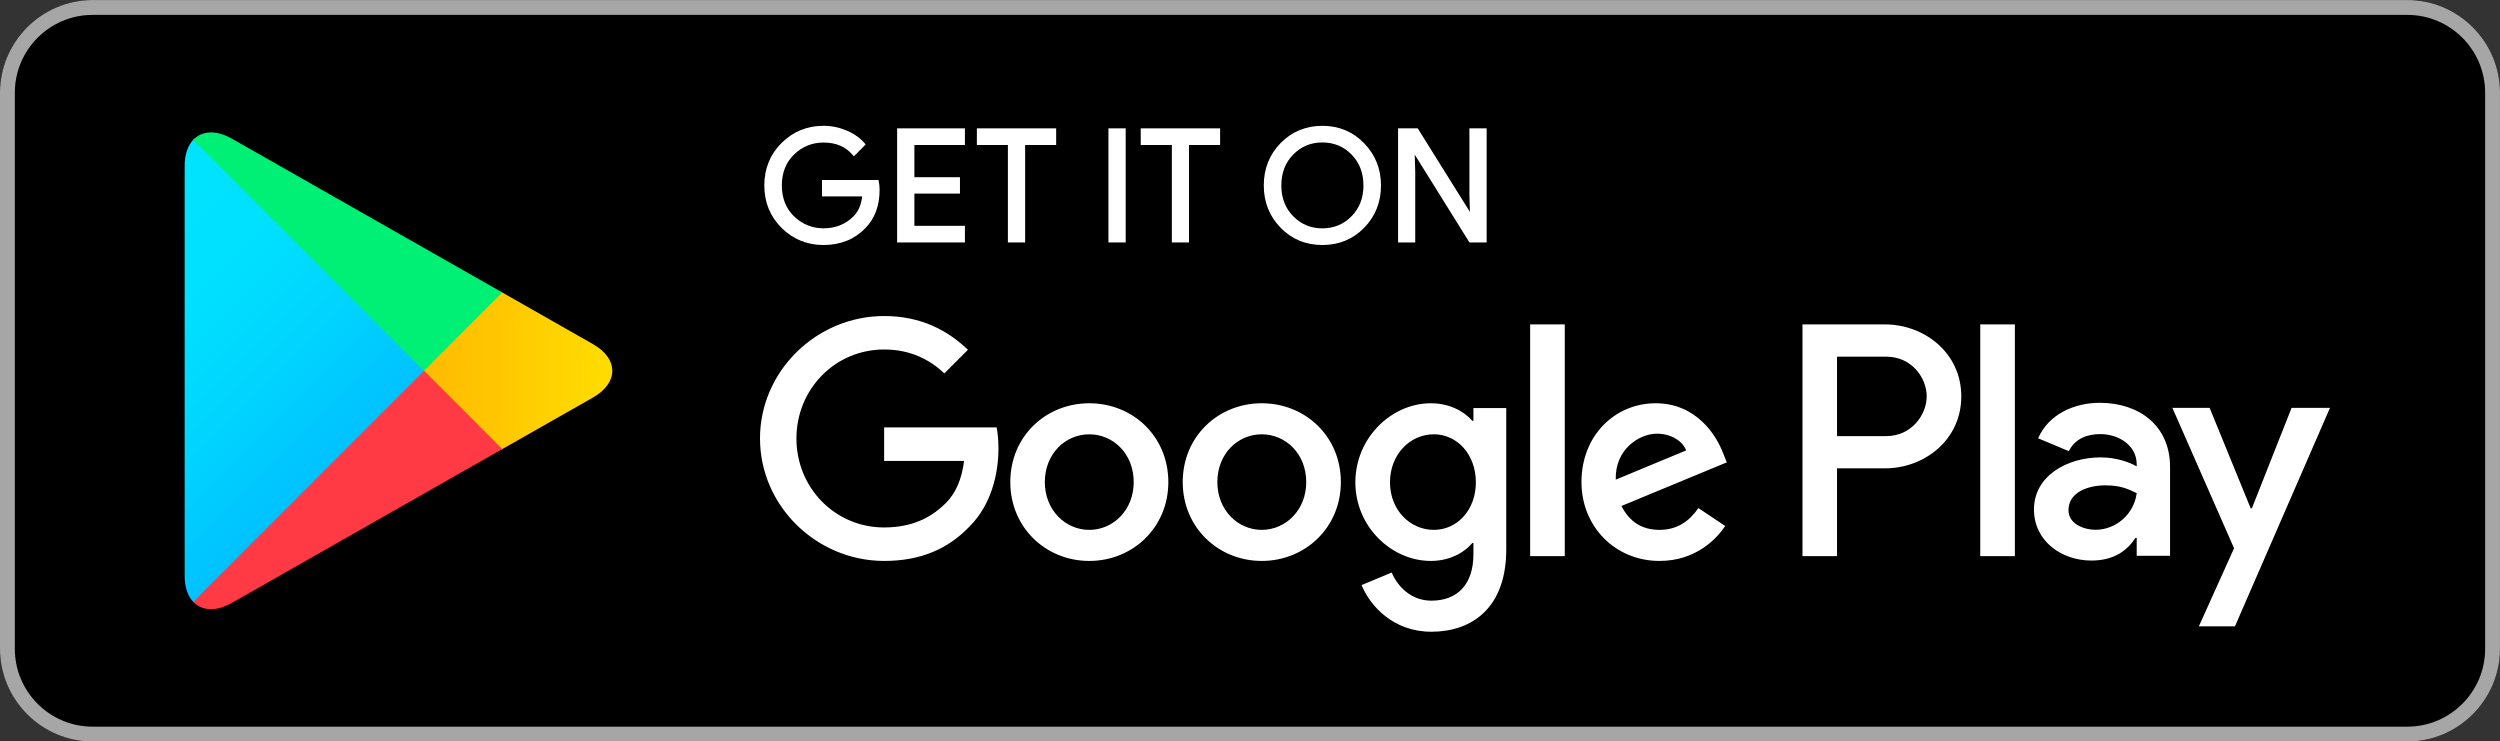 <?xml version="1.0" encoding="UTF-8"?>
<svg xmlns="http://www.w3.org/2000/svg" xmlns:xlink="http://www.w3.org/1999/xlink" width="1336pt" height="396pt" viewBox="0 0 1336 396" version="1.1">
<rect x="0" y="0" width="1336" height="396" fill="#333333" stroke="none"/>
<defs>
<linearGradient id="linear0" gradientUnits="userSpaceOnUse" x1="1863.531" y1="535.29" x2="431.916" y2="1966.904" gradientTransform="matrix(0.116,0,0,-0.116,-0.464,372.145)">
<stop offset="0" style="stop-color:rgb(0%,62.745%,100%);stop-opacity:1;"/>
<stop offset="0.007" style="stop-color:rgb(0%,63.137%,100%);stop-opacity:1;"/>
<stop offset="0.26" style="stop-color:rgb(0%,74.51%,100%);stop-opacity:1;"/>
<stop offset="0.512" style="stop-color:rgb(0%,82.353%,100%);stop-opacity:1;"/>
<stop offset="0.76" style="stop-color:rgb(0%,87.451%,100%);stop-opacity:1;"/>
<stop offset="1" style="stop-color:rgb(0%,89.02%,100%);stop-opacity:1;"/>
</linearGradient>
<linearGradient id="linear1" gradientUnits="userSpaceOnUse" x1="2890.226" y1="1498.484" x2="826.121" y2="1498.484" gradientTransform="matrix(0.116,0,0,-0.116,-0.464,372.145)">
<stop offset="0" style="stop-color:rgb(100%,87.843%,0%);stop-opacity:1;"/>
<stop offset="0.409" style="stop-color:rgb(100%,74.118%,0%);stop-opacity:1;"/>
<stop offset="0.775" style="stop-color:rgb(100%,64.706%,0%);stop-opacity:1;"/>
<stop offset="1" style="stop-color:rgb(100%,61.176%,0%);stop-opacity:1;"/>
</linearGradient>
<linearGradient id="linear2" gradientUnits="userSpaceOnUse" x1="1410.03" y1="982.528" x2="-531.356" y2="2923.914" gradientTransform="matrix(0.116,0,0,-0.116,-0.464,372.145)">
<stop offset="0" style="stop-color:rgb(100%,22.745%,26.667%);stop-opacity:1;"/>
<stop offset="1" style="stop-color:rgb(76.471%,6.667%,38.431%);stop-opacity:1;"/>
</linearGradient>
<linearGradient id="linear3" gradientUnits="userSpaceOnUse" x1="-85.145" y1="519.067" x2="781.771" y2="1385.975" gradientTransform="matrix(0.116,0,0,-0.116,-0.464,372.145)">
<stop offset="0" style="stop-color:rgb(19.608%,62.745%,44.314%);stop-opacity:1;"/>
<stop offset="0.069" style="stop-color:rgb(17.647%,65.49%,44.314%);stop-opacity:1;"/>
<stop offset="0.476" style="stop-color:rgb(8.235%,81.176%,45.49%);stop-opacity:1;"/>
<stop offset="0.801" style="stop-color:rgb(2.353%,90.588%,45.882%);stop-opacity:1;"/>
<stop offset="1" style="stop-color:rgb(0%,94.118%,46.275%);stop-opacity:1;"/>
</linearGradient>
</defs>
<g id="surface1">
<path style=" stroke:none;fill-rule:nonzero;fill:rgb(0%,0%,0%);fill-opacity:1;" d="M 1286.512 396.242 L 49.473 396.242 C 22.277 396.242 0 373.953 0 346.727 L 0 49.555 C 0 22.332 22.277 0.027 49.473 0.027 L 1286.512 0.027 C 1313.711 0.027 1335.988 22.332 1335.988 49.555 L 1335.988 346.727 C 1336 373.953 1313.723 396.242 1286.512 396.242 Z M 1286.512 396.242 "/>
<path style=" stroke:none;fill-rule:nonzero;fill:rgb(65.098%,65.098%,65.098%);fill-opacity:1;" d="M 1286.512 7.961 C 1309.426 7.961 1328.062 26.621 1328.062 49.555 L 1328.062 346.727 C 1328.062 369.648 1309.414 388.324 1286.512 388.324 L 49.473 388.324 C 26.562 388.324 7.926 369.664 7.926 346.727 L 7.926 49.555 C 7.926 26.633 26.574 7.961 49.473 7.961 L 1286.512 7.961 M 1286.512 0.027 L 49.473 0.027 C 22.277 0.027 0 22.332 0 49.555 L 0 346.727 C 0 373.953 22.277 396.262 49.473 396.262 L 1286.512 396.262 C 1313.711 396.262 1335.988 373.953 1335.988 346.727 L 1335.988 49.555 C 1336 22.332 1313.723 0.027 1286.512 0.027 Z M 1286.512 0.027 "/>
<path style=" stroke:none;fill-rule:nonzero;fill:rgb(100%,100%,100%);fill-opacity:1;" d="M 440.066 130.934 C 431.352 130.934 423.832 127.867 417.684 121.805 C 411.551 115.684 408.449 108.043 408.449 99.078 C 408.449 90.098 411.562 82.469 417.684 76.398 C 423.805 70.312 431.34 67.223 440.066 67.223 C 444.305 67.223 448.504 68.086 452.555 69.801 C 456.574 71.512 459.789 73.82 462.137 76.641 L 462.602 77.207 L 456.316 83.555 L 455.758 82.902 C 451.918 78.367 446.793 76.176 440.066 76.176 C 434.059 76.176 428.781 78.305 424.383 82.527 C 420.02 86.758 417.812 92.328 417.812 99.078 C 417.812 105.863 420.02 111.441 424.383 115.672 C 428.828 119.883 434.117 122.012 440.066 122.012 C 446.469 122.012 451.852 119.867 456.098 115.625 C 458.703 113 460.227 109.508 460.746 104.949 L 439.277 104.949 L 439.277 96.195 L 469.453 96.195 L 469.594 96.816 C 469.902 98.242 470.055 99.723 470.055 101.48 C 470.055 109.918 467.508 116.785 462.477 121.887 C 456.723 127.887 449.188 130.934 440.066 130.934 Z M 440.066 130.934 "/>
<path style=" stroke:none;fill-rule:nonzero;fill:rgb(100%,100%,100%);fill-opacity:1;" d="M 515.652 129.57 L 479.43 129.57 L 479.43 68.59 L 515.652 68.59 L 515.652 77.488 L 488.652 77.488 L 488.652 94.703 L 513.004 94.703 L 513.004 103.457 L 488.652 103.457 L 488.652 120.68 L 515.652 120.68 Z M 515.652 129.57 "/>
<path style=" stroke:none;fill-rule:nonzero;fill:rgb(100%,100%,100%);fill-opacity:1;" d="M 547.84 129.57 L 538.617 129.57 L 538.617 77.488 L 522.043 77.488 L 522.043 68.59 L 564.414 68.59 L 564.414 77.488 L 547.84 77.488 Z M 547.84 129.57 "/>
<path style=" stroke:none;fill-rule:nonzero;fill:rgb(100%,100%,100%);fill-opacity:1;" d="M 601.566 129.57 L 592.348 129.57 L 592.348 68.59 L 601.566 68.59 Z M 601.566 129.57 "/>
<path style=" stroke:none;fill-rule:nonzero;fill:rgb(100%,100%,100%);fill-opacity:1;" d="M 635.402 129.57 L 626.238 129.57 L 626.238 77.488 L 609.605 77.488 L 609.605 68.59 L 652.027 68.59 L 652.027 77.488 L 635.395 77.488 L 635.395 129.57 Z M 635.402 129.57 "/>
<path style=" stroke:none;fill-rule:nonzero;fill:rgb(100%,100%,100%);fill-opacity:1;" d="M 706.707 130.934 C 697.84 130.934 690.32 127.828 684.344 121.699 C 678.387 115.578 675.367 107.977 675.367 99.09 C 675.367 90.203 678.387 82.586 684.344 76.477 C 690.32 70.348 697.84 67.242 706.707 67.242 C 715.516 67.242 723 70.371 728.977 76.535 C 734.957 82.68 738.004 90.277 738.004 99.098 C 738.004 107.984 734.984 115.594 729.023 121.711 C 723.047 127.828 715.539 130.934 706.707 130.934 Z M 691.117 115.594 C 695.414 119.93 700.504 122.027 706.707 122.027 C 712.84 122.027 718.059 119.855 722.238 115.594 C 726.488 111.305 728.625 105.746 728.625 99.078 C 728.625 92.406 726.477 86.852 722.238 82.562 C 718.047 78.285 712.828 76.129 706.707 76.129 C 700.52 76.129 695.414 78.238 691.117 82.562 C 686.883 86.852 684.742 92.406 684.742 99.078 C 684.73 105.746 686.883 111.305 691.117 115.594 Z M 691.117 115.594 "/>
<path style=" stroke:none;fill-rule:nonzero;fill:rgb(100%,100%,100%);fill-opacity:1;" d="M 794.465 129.57 L 785.281 129.57 L 785.047 129.195 L 756.035 82.645 L 756.301 91.75 L 756.301 129.57 L 747.133 129.57 L 747.133 68.59 L 757.633 68.59 L 785.52 113.246 L 785.254 104.188 L 785.254 68.59 L 794.465 68.59 Z M 794.465 129.57 "/>
<path style=" stroke:none;fill-rule:nonzero;fill:rgb(100%,100%,100%);fill-opacity:1;" d="M 674.277 215.5 C 651.039 215.5 632.047 233.211 632.047 257.637 C 632.047 281.859 651.039 299.762 674.277 299.762 C 697.574 299.762 716.555 281.859 716.555 257.637 C 716.566 233.211 697.574 215.5 674.277 215.5 Z M 674.277 283.164 C 661.523 283.164 650.555 272.625 650.555 257.637 C 650.555 242.445 661.523 232.094 674.277 232.094 C 687.031 232.094 698.051 242.445 698.051 257.637 C 698.059 272.625 687.031 283.164 674.277 283.164 Z M 582.129 215.5 C 558.836 215.5 539.902 233.211 539.902 257.637 C 539.902 281.859 558.836 299.762 582.129 299.762 C 605.418 299.762 624.359 281.859 624.359 257.637 C 624.359 233.211 605.418 215.5 582.129 215.5 Z M 582.129 283.164 C 569.367 283.164 558.359 272.625 558.359 257.637 C 558.359 242.445 569.367 232.094 582.129 232.094 C 594.887 232.094 605.855 242.445 605.855 257.637 C 605.855 272.625 594.887 283.164 582.129 283.164 Z M 472.484 228.418 L 472.484 246.328 L 515.199 246.328 C 513.953 256.332 510.609 263.684 505.492 268.805 C 499.25 274.992 489.543 281.875 472.484 281.875 C 446.203 281.875 425.609 260.641 425.609 234.324 C 425.609 208.008 446.203 186.77 472.484 186.77 C 486.695 186.77 497.043 192.328 504.668 199.535 L 517.273 186.926 C 506.605 176.727 492.406 168.887 472.484 168.887 C 436.434 168.887 406.145 198.246 406.145 234.324 C 406.145 270.402 436.445 299.762 472.484 299.762 C 491.961 299.762 506.605 293.371 518.105 281.379 C 529.902 269.578 533.57 252.996 533.57 239.598 C 533.57 235.438 533.219 231.613 532.609 228.418 C 532.609 228.418 472.484 228.418 472.484 228.418 Z M 920.863 242.289 C 917.387 232.871 906.66 215.5 884.812 215.5 C 863.156 215.5 845.137 232.574 845.137 257.637 C 845.137 281.242 862.973 299.762 886.879 299.762 C 906.219 299.762 917.379 287.957 921.961 281.09 L 907.609 271.512 C 902.816 278.523 896.305 283.164 886.879 283.164 C 877.516 283.164 870.797 278.859 866.5 270.402 L 922.797 247.09 C 922.805 247.09 920.863 242.289 920.863 242.289 Z M 863.457 256.324 C 862.973 240.078 876.062 231.758 885.434 231.758 C 892.781 231.758 899.023 235.438 901.094 240.699 C 901.105 240.699 863.457 256.324 863.457 256.324 Z M 817.711 297.191 L 836.215 297.191 L 836.215 173.375 L 817.711 173.375 Z M 787.395 224.887 L 786.785 224.887 C 782.629 219.965 774.703 215.5 764.656 215.5 C 743.578 215.5 724.301 234.02 724.301 257.777 C 724.301 281.395 743.566 299.762 764.656 299.762 C 774.703 299.762 782.629 295.27 786.785 290.188 L 787.395 290.188 L 787.395 296.23 C 787.395 312.34 778.801 320.996 764.934 320.996 C 753.625 320.996 746.609 312.832 743.719 305.953 L 727.617 312.676 C 732.266 323.844 744.539 337.598 764.934 337.598 C 786.633 337.598 804.941 324.816 804.941 293.727 L 804.941 218.066 L 787.395 218.066 Z M 766.227 283.164 C 753.477 283.164 742.805 272.473 742.805 257.766 C 742.805 242.914 753.477 232.086 766.227 232.086 C 778.801 232.086 788.703 242.914 788.703 257.766 C 788.703 272.488 778.801 283.164 766.227 283.164 Z M 1007.5 173.375 L 963.246 173.375 L 963.246 297.191 L 981.703 297.191 L 981.703 250.273 L 1007.512 250.273 C 1028.012 250.273 1048.113 235.422 1048.113 211.816 C 1048.098 188.223 1027.953 173.375 1007.5 173.375 Z M 1007.984 233.055 L 981.703 233.055 L 981.703 190.605 L 1007.984 190.605 C 1021.77 190.605 1029.629 202.055 1029.629 211.828 C 1029.629 221.406 1021.758 233.055 1007.984 233.055 Z M 1122.078 215.262 C 1108.746 215.262 1094.879 221.16 1089.176 234.219 L 1105.551 241.086 C 1109.078 234.219 1115.559 231.988 1122.414 231.988 C 1131.984 231.988 1141.695 237.746 1141.848 247.918 L 1141.848 249.223 C 1138.5 247.289 1131.355 244.426 1122.562 244.426 C 1104.926 244.426 1086.949 254.141 1086.949 272.289 C 1086.949 288.883 1101.395 299.559 1117.641 299.559 C 1130.062 299.559 1136.914 293.949 1141.219 287.43 L 1141.855 287.43 L 1141.855 297.008 L 1159.68 297.008 L 1159.68 249.512 C 1159.668 227.551 1143.293 215.262 1122.078 215.262 Z M 1119.844 283.117 C 1113.801 283.117 1105.398 280.117 1105.398 272.625 C 1105.398 263.039 1115.883 259.371 1124.969 259.371 C 1133.094 259.371 1136.906 261.16 1141.848 263.535 C 1140.395 274.992 1130.539 283.117 1119.844 283.117 Z M 1224.617 217.973 L 1203.402 271.652 L 1202.766 271.652 L 1180.836 217.973 L 1160.926 217.973 L 1193.879 292.988 L 1175.07 334.723 L 1194.352 334.723 L 1245.137 217.973 C 1245.148 217.973 1224.617 217.973 1224.617 217.973 Z M 1058.246 297.191 L 1076.754 297.191 L 1076.754 173.375 L 1058.246 173.375 Z M 1058.246 297.191 "/>
<path style=" stroke:none;fill-rule:nonzero;fill:url(#linear0);" d="M 103.27 74.695 C 100.367 77.746 98.676 82.48 98.676 88.625 L 98.676 307.684 C 98.676 313.824 100.352 318.574 103.27 321.609 L 103.988 322.277 L 226.629 199.57 L 226.629 196.676 L 103.988 73.984 Z M 103.27 74.695 "/>
<path style=" stroke:none;fill-rule:nonzero;fill:url(#linear1);" d="M 267.461 240.512 L 226.629 199.594 L 226.629 196.699 L 267.52 155.781 L 268.43 156.309 L 316.855 183.887 C 330.676 191.715 330.676 204.586 316.855 212.461 L 268.43 239.98 C 268.422 239.973 267.461 240.512 267.461 240.512 Z M 267.461 240.512 "/>
<path style=" stroke:none;fill-rule:nonzero;fill:url(#linear2);" d="M 268.422 239.973 L 226.617 198.129 L 103.27 321.621 C 107.867 326.449 115.34 327.035 123.855 322.207 L 268.422 239.973 "/>
<path style=" stroke:none;fill-rule:nonzero;fill:url(#linear3);" d="M 268.422 156.297 L 123.848 74.062 C 115.34 69.281 107.852 69.867 103.258 74.695 L 226.617 198.129 Z M 268.422 156.297 "/>
</g>
</svg>
